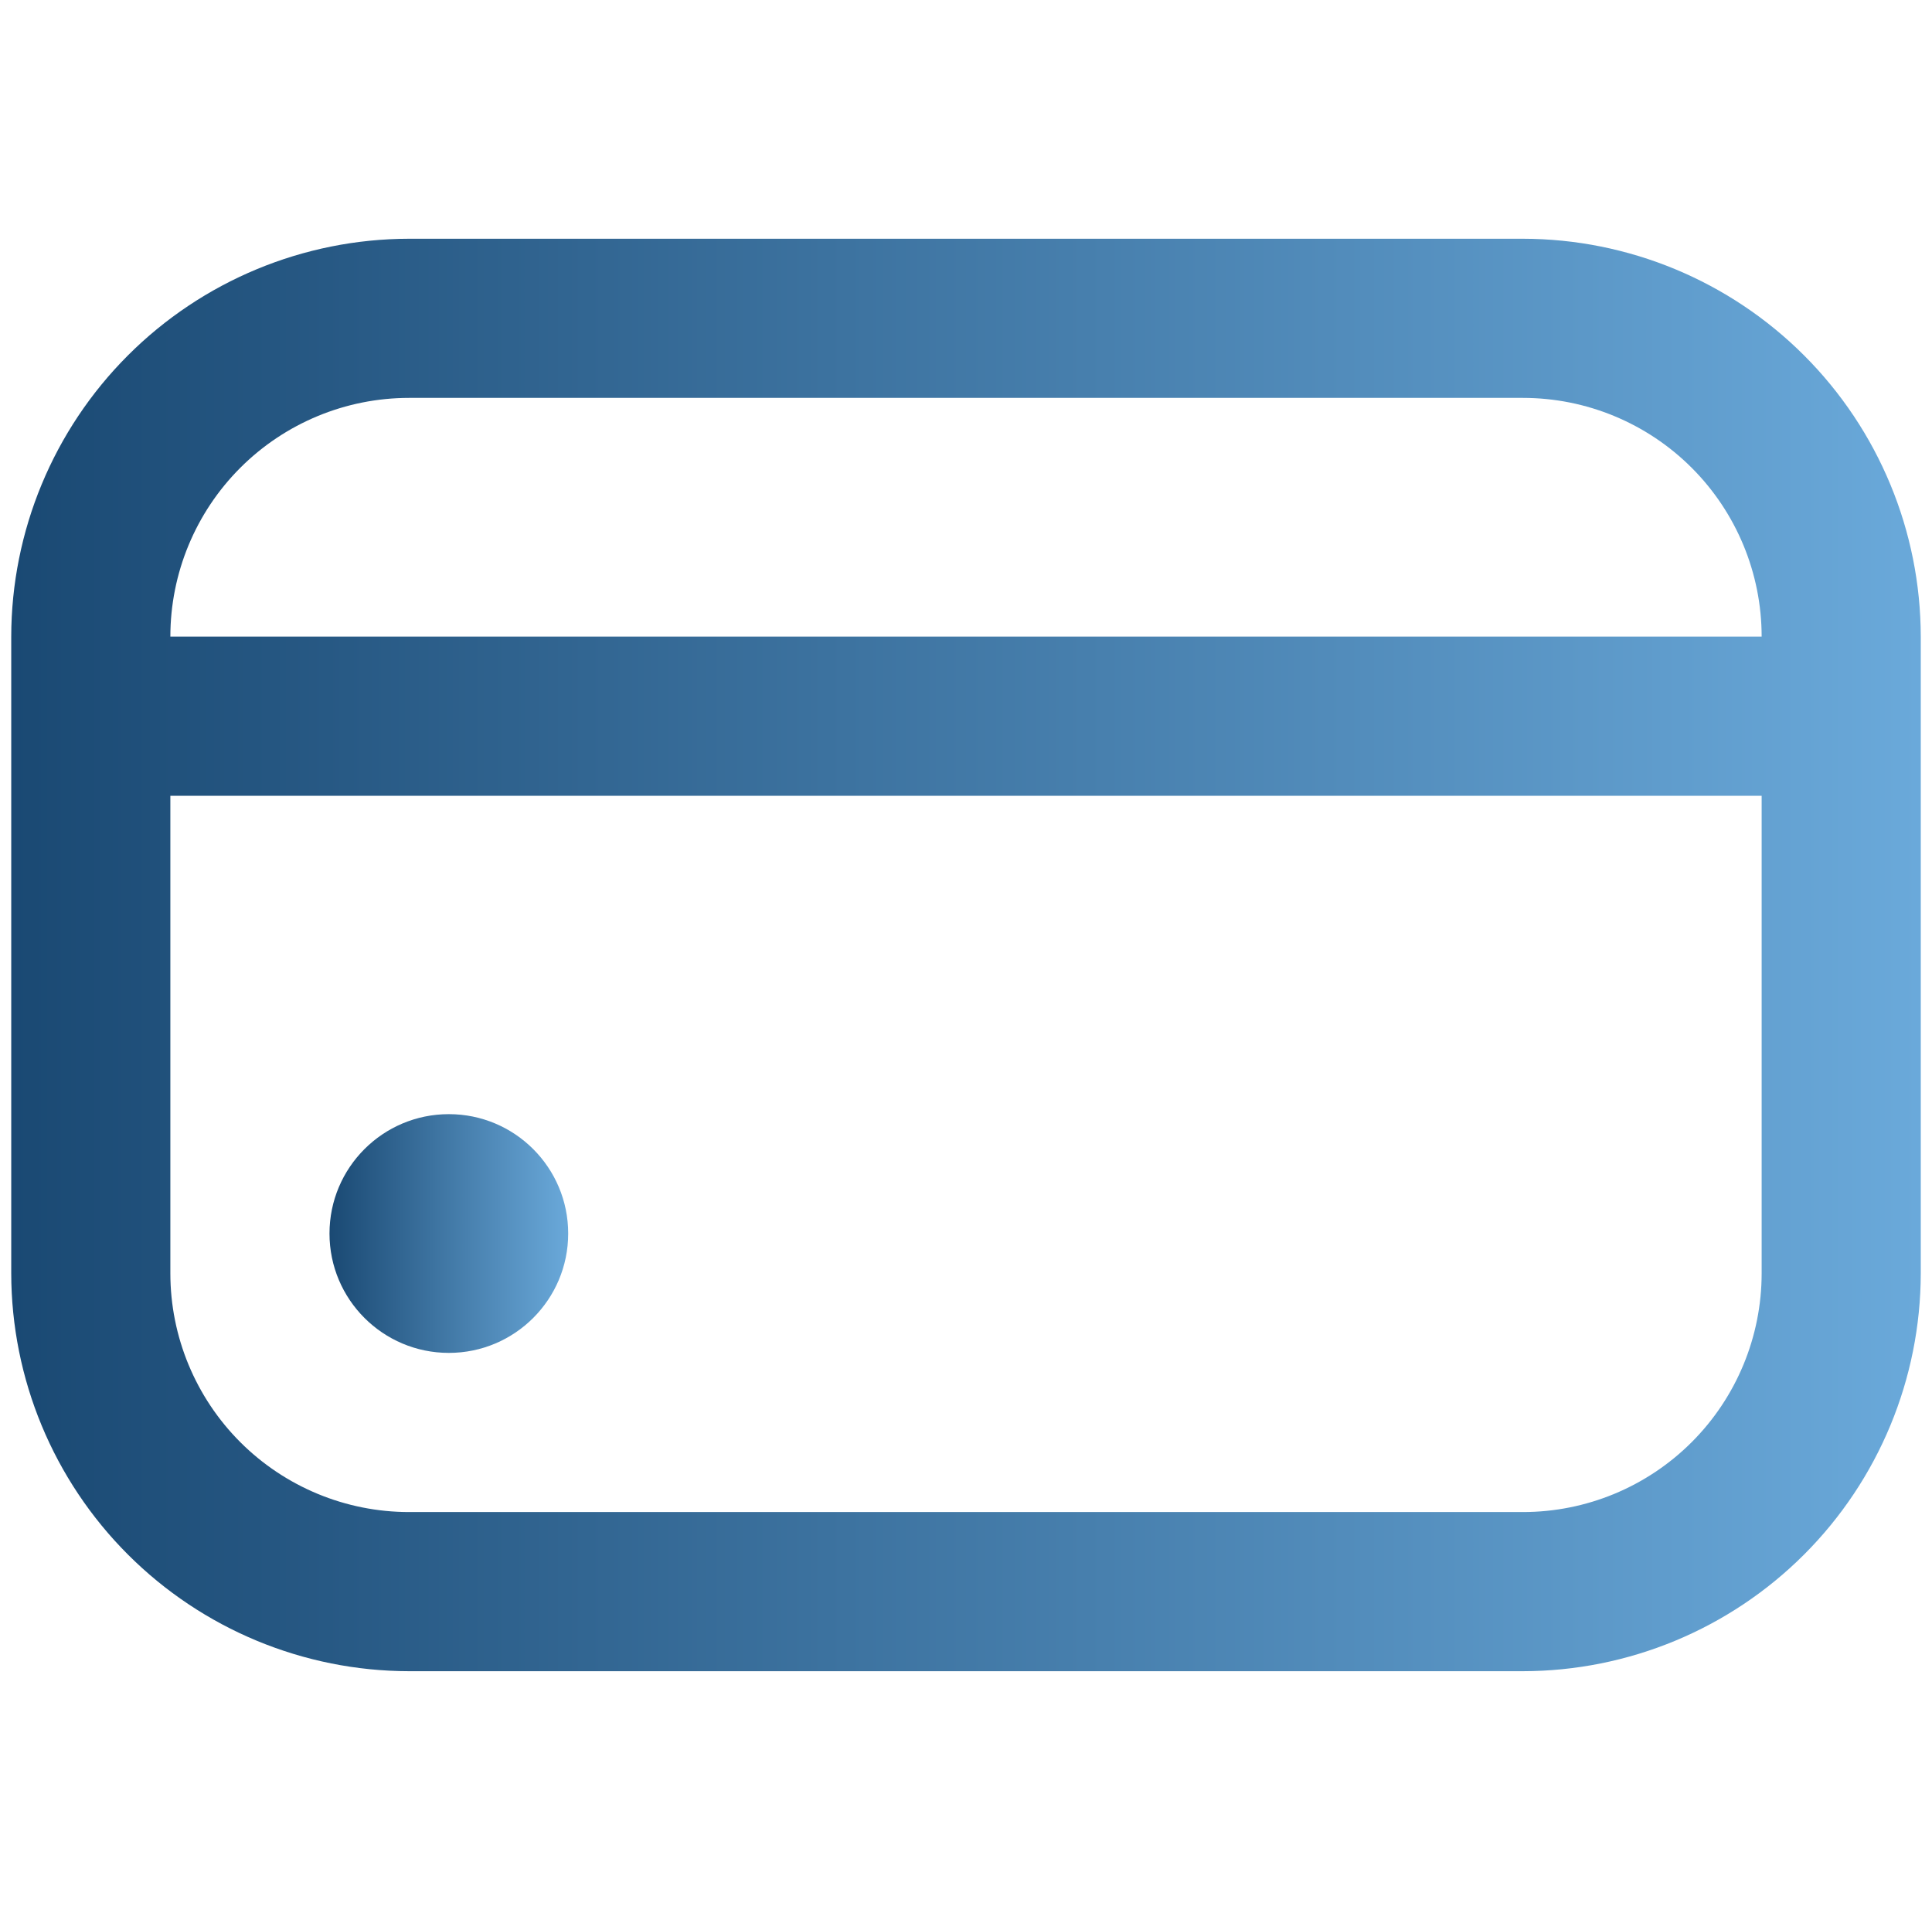 <svg width="86" height="85" viewBox="0 0 86 85" fill="none" xmlns="http://www.w3.org/2000/svg">
<g clip-path="url(#clip0_116_2059)">
<path d="M19.98 60.209C22.913 60.209 25.292 57.831 25.292 54.897C25.292 51.962 22.913 49.584 19.98 49.584C17.046 49.584 14.667 51.962 14.667 54.897C14.667 57.831 17.046 60.209 19.98 60.209Z" fill="url(#paint0_linear_116_2059)"/>
<path d="M67.792 10.625H18.208C13.514 10.631 9.013 12.498 5.693 15.818C2.373 19.138 0.506 23.639 0.5 28.333L0.5 56.667C0.506 61.361 2.373 65.862 5.693 69.182C9.013 72.502 13.514 74.369 18.208 74.375H67.792C72.487 74.369 76.987 72.502 80.307 69.182C83.627 65.862 85.494 61.361 85.5 56.667V28.333C85.494 23.639 83.627 19.138 80.307 15.818C76.987 12.498 72.487 10.631 67.792 10.625ZM18.208 17.708H67.792C70.61 17.708 73.312 18.828 75.305 20.82C77.297 22.813 78.417 25.515 78.417 28.333H7.583C7.583 25.515 8.703 22.813 10.695 20.82C12.688 18.828 15.39 17.708 18.208 17.708ZM67.792 67.292H18.208C15.39 67.292 12.688 66.172 10.695 64.18C8.703 62.187 7.583 59.485 7.583 56.667V35.417H78.417V56.667C78.417 59.485 77.297 62.187 75.305 64.18C73.312 66.172 70.61 67.292 67.792 67.292Z" fill="url(#paint1_linear_116_2059)"/>
</g>
<defs>
<linearGradient id="paint0_linear_116_2059" x1="14.667" y1="54.897" x2="25.292" y2="54.897" gradientUnits="userSpaceOnUse">
<stop stop-color="#1A4973"/>
<stop offset="1" stop-color="#6AA9DA"/>
</linearGradient>
<linearGradient id="paint1_linear_116_2059" x1="0.5" y1="42.5" x2="85.5" y2="42.5" gradientUnits="userSpaceOnUse">
<stop stop-color="#1A4973"/>
<stop offset="1" stop-color="#6AA9DA"/>
</linearGradient>
<clipPath id="clip0_116_2059">
<rect width="85" height="85" fill="white" transform="translate(0.5)"/>
</clipPath>
</defs>
</svg>
